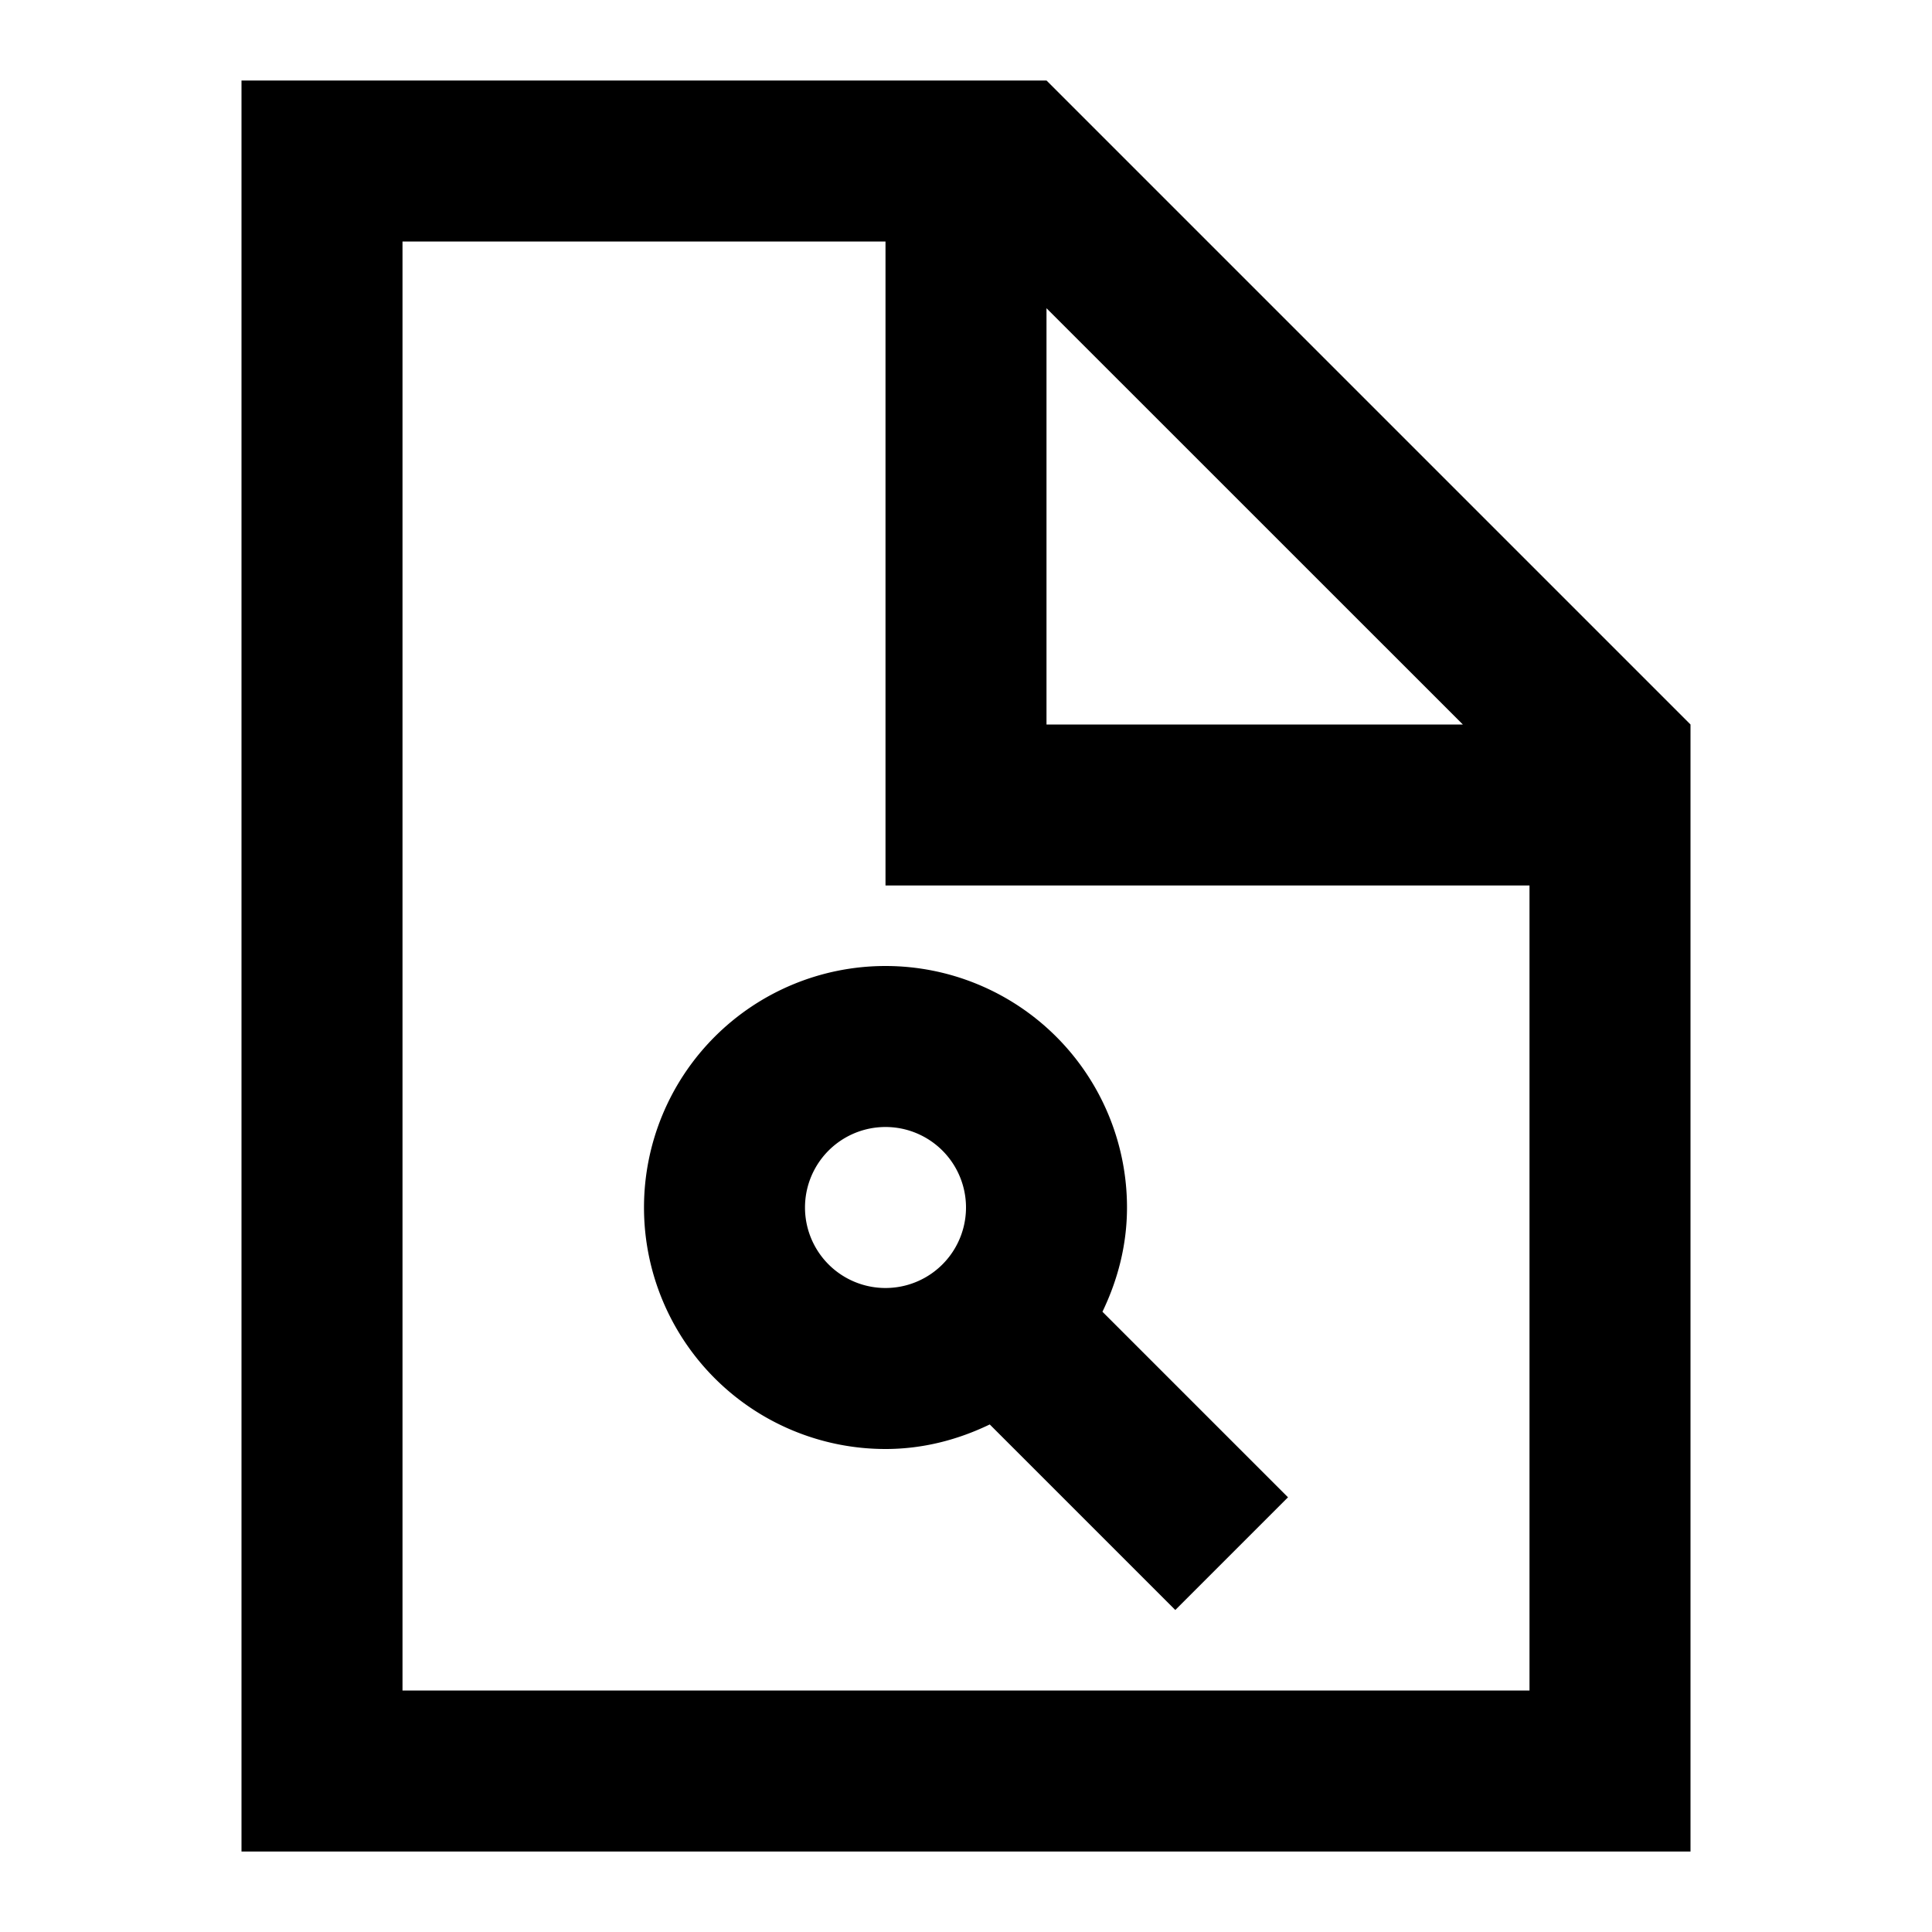 <svg xmlns="http://www.w3.org/2000/svg" width="24" height="24" viewBox="0 0 24 24"><path d="M13 1H3v22h18V9l-8-8zm0 2.829L18.172 9H13V3.829zM19 21H5V3h6v8h8v10zM8 15a3 3 0 0 0 3 3c.466 0 .901-.115 1.295-.305L14.6 20l1.4-1.4-2.305-2.305c.19-.394.305-.829.305-1.295a3 3 0 1 0-6 0zm4 0a1 1 0 1 1-2 0 1 1 0 0 1 2 0z"/></svg>